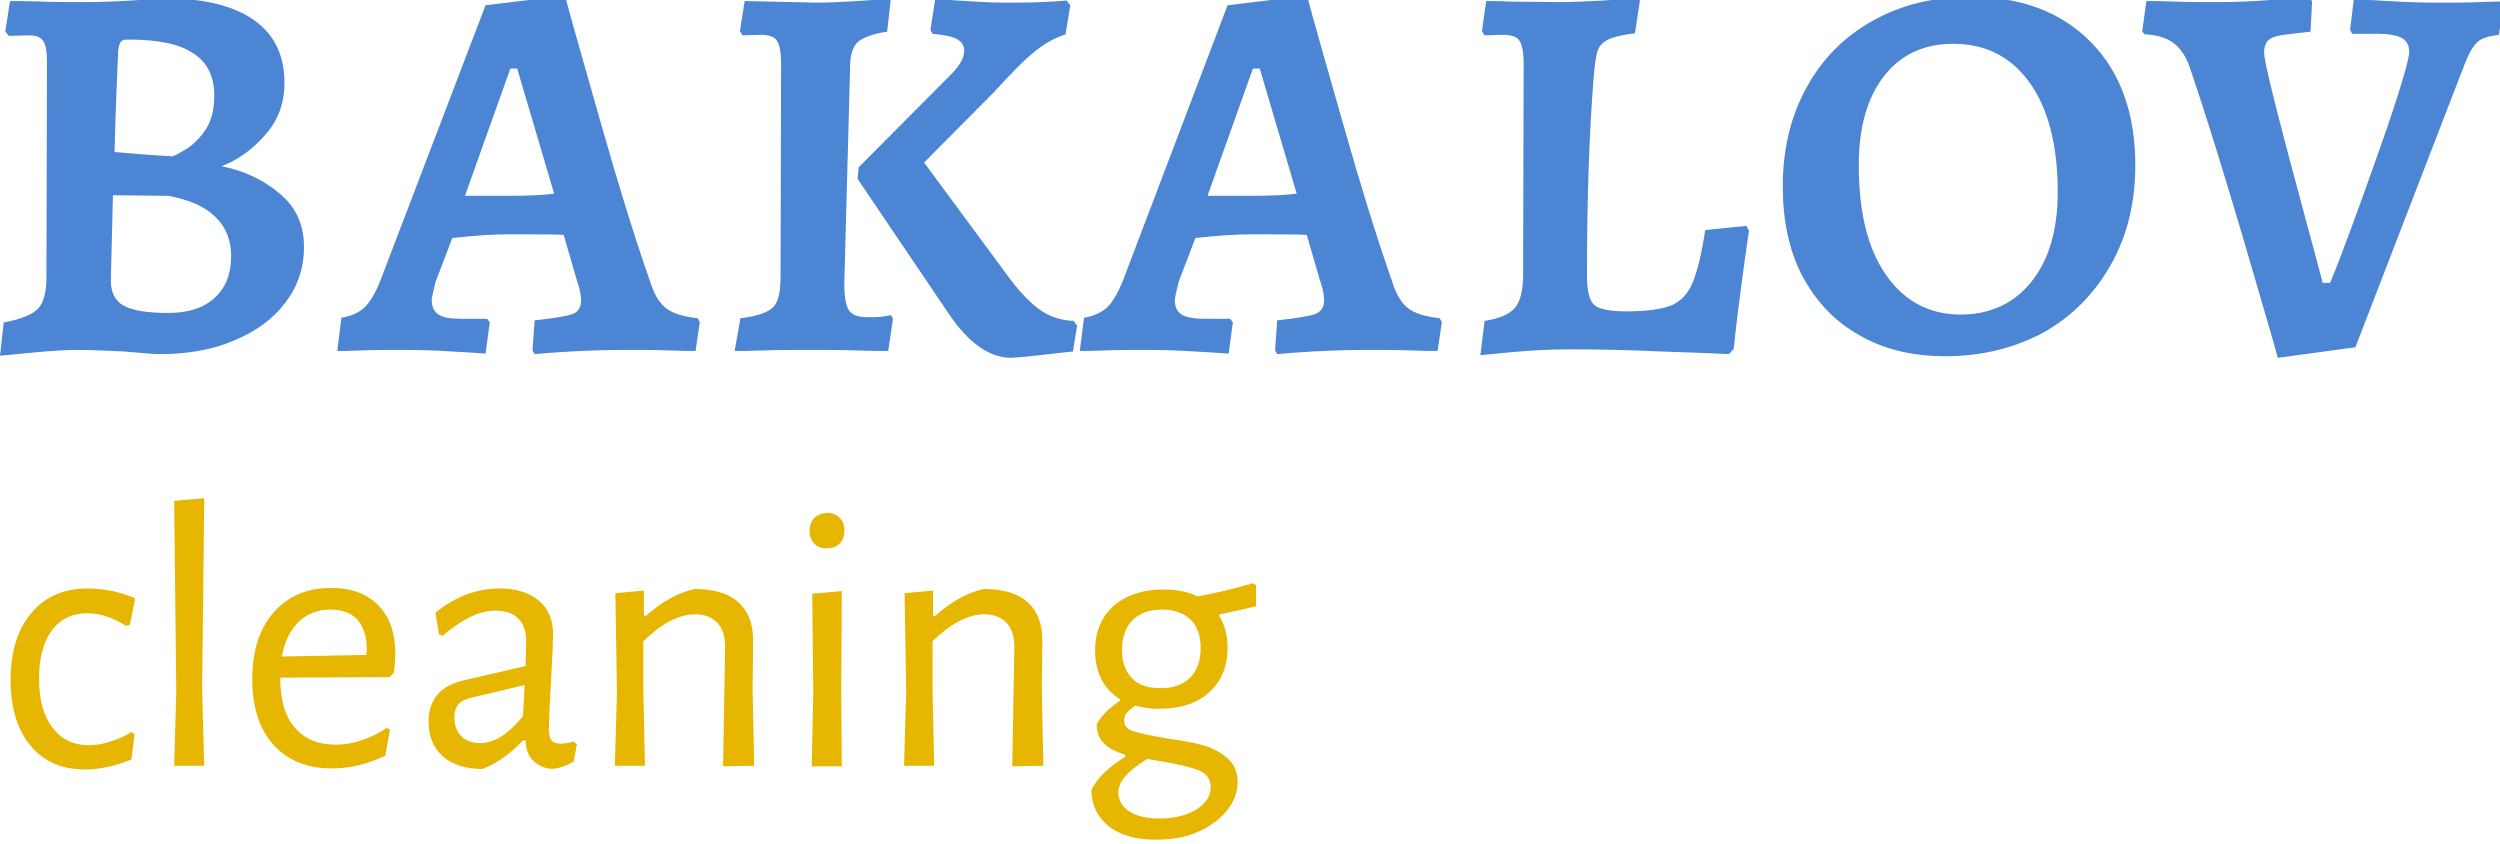 <?xml version="1.0" encoding="utf-8"?>
<!-- Generator: Adobe Illustrator 26.0.2, SVG Export Plug-In . SVG Version: 6.00 Build 0)  -->
<svg version="1.1" id="Слой_1" xmlns="http://www.w3.org/2000/svg" xmlns:xlink="http://www.w3.org/1999/xlink" x="0px" y="0px"
	 viewBox="0 0 473.7 159.9" style="enable-background:new 0 0 473.7 159.9;" xml:space="preserve">
<style type="text/css">
	.st0{fill:#E6B600;}
	.st1{fill:#4C85D3;}
</style>
<path id="SvgjsPath35671087" class="st0" d="M16.7,111.5c1.5,0,3,0.2,4.7,0.5c1.6,0.4,3,0.8,4.2,1.4l0,0l-1,5l-0.7,0.2
	c-2.5-1.6-5-2.4-7.4-2.4l0,0c-2.8,0-5.1,1.1-6.7,3.3s-2.4,5.2-2.4,9.1l0,0c0,3.9,0.8,7,2.5,9.2c1.7,2.3,4,3.4,6.9,3.4l0,0
	c1.3,0,2.7-0.2,4.1-0.7c1.4-0.4,2.8-1,4-1.8l0,0l0.6,0.4l-0.6,4.8c-2.9,1.2-5.9,1.9-8.8,1.9l0,0c-4.4,0-7.8-1.5-10.3-4.5
	S2,134.1,2,128.9l0,0c0-5.4,1.3-9.6,3.9-12.7C8.6,113,12.1,111.5,16.7,111.5L16.7,111.5z M38.7,94.4l-0.4,36.2l0.4,14.5H33l0.4-14.1
	L33,94.9L38.7,94.4z M73.8,128.3l-20.7,0.1v0.1c0,4.1,0.9,7.2,2.7,9.3c1.8,2.2,4.5,3.3,7.8,3.3l0,0c1.7,0,3.4-0.3,5.1-0.9
	c1.7-0.6,3.2-1.3,4.6-2.3l0,0l0.6,0.4l-0.9,4.9c-3.4,1.6-6.7,2.4-10.1,2.4l0,0c-4.7,0-8.4-1.5-11.1-4.5s-4-7.2-4-12.4l0,0
	c0-5.3,1.3-9.5,4-12.6s6.3-4.7,10.9-4.7l0,0c3.9,0,6.8,1.1,9,3.3c2.1,2.2,3.2,5.2,3.2,9.1l0,0c0,1.3-0.1,2.5-0.3,3.7l0,0L73.8,128.3
	z M62.6,115.5c-2.4,0-4.4,0.8-6,2.3c-1.6,1.6-2.7,3.8-3.2,6.6l0,0l16-0.3l0.1-1c0-2.5-0.6-4.3-1.8-5.7
	C66.6,116.2,64.9,115.5,62.6,115.5L62.6,115.5z M94.7,111.5c3.1,0,5.6,0.8,7.4,2.3s2.7,3.7,2.7,6.4l0,0c0,0.8-0.1,3.8-0.4,8.9l0,0
	c-0.3,5.1-0.4,8.1-0.4,9l0,0c0,1.1,0.2,1.8,0.5,2.2s0.9,0.6,1.7,0.6l0,0c0.7,0,1.5-0.1,2.5-0.4l0,0l0.6,0.5l-0.6,3.3
	c-1.4,0.8-2.8,1.3-4.1,1.4l0,0c-1.5-0.1-2.7-0.7-3.6-1.6c-0.9-0.9-1.4-2.2-1.4-3.8l0,0h-0.5c-2.6,2.7-5.2,4.5-7.7,5.4l0,0
	c-3.2,0-5.7-0.8-7.5-2.4c-1.8-1.6-2.7-3.8-2.7-6.6l0,0c0-2.1,0.6-3.8,1.7-5.1s2.8-2.2,5-2.7l0,0l11.7-2.7l0.1-4.7
	c0-1.9-0.5-3.3-1.5-4.3s-2.4-1.5-4.2-1.5l0,0c-1.6,0-3.3,0.4-4.9,1.2c-1.6,0.8-3.4,2-5.3,3.6l0,0l-0.6-0.3l-0.7-4.1
	C86.3,113,90.4,111.5,94.7,111.5L94.7,111.5z M99.4,129.8l-10.5,2.5c-1,0.3-1.7,0.7-2.1,1.2s-0.7,1.3-0.7,2.3l0,0
	c0,1.6,0.4,2.8,1.3,3.7s2.1,1.3,3.6,1.3l0,0c2.7,0,5.3-1.7,8.1-5.1l0,0L99.4,129.8z M137,145.2l0.4-22.5c0-2-0.4-3.5-1.4-4.6
	s-2.4-1.7-4.3-1.7l0,0c-3,0-6.3,1.7-9.8,5.1l0,0v9.1l0.3,14.5h-5.7l0.4-14l-0.3-18.7l5.4-0.5v4.8h0.4c3-2.7,6.1-4.4,9.2-5.1l0,0
	c3.6,0,6.4,0.8,8.3,2.5s2.8,4.1,2.8,7.2l0,0l-0.1,9.4l0.3,14.4L137,145.2L137,145.2z M153.8,145.2l0.3-14l-0.2-18.7l5.6-0.5
	l-0.1,18.7l0.1,14.5H153.8z M156.8,97.2c1,0,1.7,0.3,2.3,0.9c0.6,0.6,0.9,1.4,0.9,2.4l0,0c0,1.1-0.3,1.9-0.9,2.5s-1.4,0.9-2.5,0.9
	l0,0c-1,0-1.8-0.3-2.3-0.9c-0.6-0.6-0.9-1.4-0.9-2.4l0,0c0-1,0.3-1.8,0.9-2.5C154.9,97.6,155.7,97.2,156.8,97.2L156.8,97.2z
	 M191.8,145.2l0.4-22.5c0-2-0.4-3.5-1.4-4.6s-2.4-1.7-4.3-1.7l0,0c-3,0-6.3,1.7-9.8,5.1l0,0v9.1l0.3,14.5h-5.7l0.4-14l-0.3-18.7
	l5.4-0.5v4.8h0.4c3-2.7,6.1-4.4,9.2-5.1l0,0c3.6,0,6.4,0.8,8.3,2.5s2.8,4.1,2.8,7.2l0,0l-0.1,9.4l0.3,14.4L191.8,145.2L191.8,145.2z
	 M237.8,114.9c-1.5,0.4-3.7,0.9-6.7,1.5l0,0l-0.1,0.3c1.1,1.7,1.6,3.7,1.6,6.1l0,0c0,3.5-1.2,6.3-3.5,8.4c-2.3,2.1-5.5,3.1-9.5,3.1
	l0,0c-1.6,0-3.1-0.2-4.5-0.6l0,0c-0.8,0.6-1.4,1.1-1.7,1.5c-0.3,0.4-0.4,0.8-0.4,1.3l0,0c0,1,0.6,1.7,1.9,2.1
	c1.2,0.4,3.3,0.8,6.1,1.3l0,0c2.8,0.4,5.1,0.8,6.9,1.3s3.3,1.3,4.6,2.4c1.3,1.1,2,2.6,2,4.5l0,0c0,2-0.7,3.9-2.1,5.6s-3.3,3-5.6,4
	s-5,1.4-7.8,1.4l0,0c-3.9,0-6.9-0.9-9-2.6c-2.1-1.8-3.2-4-3.2-6.8l0,0c1.1-2.3,3.3-4.4,6.4-6.3l0,0V143c-1.7-0.5-3.1-1.2-4-2.1
	s-1.4-2.1-1.4-3.7l0,0c1-1.7,2.5-3.2,4.4-4.4l0,0v-0.3c-1.5-1-2.7-2.2-3.5-3.8c-0.8-1.6-1.2-3.4-1.2-5.4l0,0c0-3.6,1.2-6.4,3.5-8.5
	c2.3-2,5.5-3.1,9.4-3.1l0,0c2.6,0,4.7,0.4,6.5,1.3l0,0c3.3-0.6,6.8-1.4,10.5-2.5l0,0l0.6,0.4v4H237.8z M219.9,130.4
	c2.4,0,4.3-0.7,5.6-2c1.3-1.3,2-3.2,2-5.6l0,0c0-2.3-0.6-4.1-1.9-5.4c-1.2-1.2-3.1-1.9-5.4-1.9l0,0c-2.4,0-4.3,0.7-5.6,2
	c-1.3,1.3-2,3.2-2,5.6l0,0c0,2.3,0.6,4.1,1.9,5.4C215.7,129.8,217.5,130.4,219.9,130.4L219.9,130.4z M229.4,149.2
	c0-1.6-0.8-2.7-2.4-3.3s-4.1-1.2-7.3-1.7l0,0l-2.3-0.4c-1.8,1.1-3.2,2.2-4.1,3.2s-1.4,2.1-1.4,3.2l0,0c0,1.4,0.7,2.6,2,3.5
	c1.4,0.9,3.3,1.4,5.8,1.4l0,0c2.8,0,5.1-0.6,7-1.7C228.5,152.2,229.4,150.8,229.4,149.2L229.4,149.2z"/>
<path id="SvgjsPath35671073" class="st1" d="M14.7,66.3c-2.4,0-5.2,0.2-8.4,0.5S1,67.3,0,67.4l0,0l0.7-6.3c3.3-0.6,5.4-1.5,6.5-2.6
	c1-1.1,1.6-3,1.6-5.9l0,0l0.1-40.7c0-2-0.2-3.4-0.7-4.1C7.7,7,6.8,6.7,5.4,6.7l0,0L1.7,6.8L1,6l0.9-5.8c1.1,0,3.1,0,6,0.1
	s5.6,0.1,8.1,0.1l0,0c2.7,0,5.7-0.1,8.8-0.3c3.2-0.2,5.4-0.3,6.6-0.4l0,0c7.3,0,12.9,1.4,16.7,4.1c3.9,2.7,5.8,6.7,5.8,11.9l0,0
	c0,3.8-1.2,7.1-3.6,9.8c-2.4,2.8-5.2,4.8-8.3,6l0,0c4.1,0.8,7.8,2.5,10.9,5.1c3.2,2.6,4.7,6,4.7,10.2l0,0c0,4-1.2,7.5-3.5,10.5
	c-2.3,3.1-5.6,5.5-9.7,7.2c-4.2,1.8-8.9,2.6-14.1,2.6l0,0c-1.1,0-3.4-0.2-6.7-0.5l0,0C19.6,66.4,16.6,66.3,14.7,66.3L14.7,66.3z
	 M21.7,28.8c1,0.1,2.6,0.2,4.8,0.4c2.2,0.2,4.2,0.3,5.9,0.4l0,0c0,0.2,0.8-0.1,2.3-1c1.5-0.8,2.9-2.1,4.1-3.8s1.8-3.9,1.8-6.7l0,0
	c0-3.6-1.3-6.3-4-8C34,8.3,29.9,7.5,24.3,7.5l0,0c-0.7,0-1.2,0.1-1.4,0.4s-0.4,0.8-0.5,1.6l0,0C22.2,14.3,21.9,20.8,21.7,28.8
	L21.7,28.8z M21.4,37L21,53.1c0,2.3,0.8,3.9,2.4,4.8c1.6,0.9,4.4,1.4,8.4,1.4l0,0c3.8,0,6.7-0.9,8.8-2.8s3.2-4.5,3.2-8l0,0
	c0-3-1-5.5-3-7.4c-2-2-5-3.3-9-4l0,0L21.4,37L21.4,37z M101.3,67.1l-0.4-0.7l0.4-5.7c3.7-0.4,6.1-0.8,7.2-1.2s1.6-1.3,1.6-2.6l0,0
	c0-1.1-0.3-2.4-0.8-3.8l0,0l-2.5-8.6c-1.8-0.1-5.3-0.1-10.4-0.1l0,0c-2.7,0-6.3,0.2-10.7,0.7l0,0l-3.2,8.4c-0.4,1.8-0.7,2.9-0.7,3.3
	l0,0c0,1.3,0.4,2.2,1.3,2.8s2.3,0.8,4.3,0.8l0,0h4.9l0.5,0.7L92,67c-1-0.1-3.1-0.2-6.3-0.4c-3.2-0.2-6.3-0.3-9.2-0.3l0,0
	c-2.9,0-5.5,0-7.9,0.1s-3.9,0.1-4.7,0.1l0,0l0.8-6.3c1.8-0.3,3.2-0.9,4.3-1.9c1.1-1,2.1-2.7,3.1-5.2l0,0L92,1l14-1.7l1.2,0.4
	c1,3.9,3.3,11.8,6.7,23.8c3.4,12,6.5,21.9,9.2,29.6l0,0c0.8,2.6,1.8,4.3,3.1,5.3c1.3,1,3.3,1.6,6,1.9l0,0l0.4,0.7l-0.8,5.5
	c-0.9,0-2.6,0-5.1-0.1s-5.1-0.1-7.7-0.1l0,0c-3.7,0-7.3,0.1-10.9,0.3C104.5,66.8,102.3,67,101.3,67.1L101.3,67.1z M88.1,37.1h8.2
	c3.4,0,6.3-0.1,8.7-0.4l0,0L98,13h-1.3L88.1,37.1z M148,12.1c0-2.2-0.3-3.7-0.8-4.4c-0.5-0.8-1.6-1.1-3.1-1.1l0,0l-3.4,0.1l-0.5-0.8
	l0.9-5.7l13.7,0.3c1.9,0,4.5-0.1,7.7-0.3s5.3-0.4,6.3-0.5l0,0L168.1,6c-2.7,0.4-4.5,1.1-5.5,1.9c-0.9,0.8-1.4,2.2-1.5,4l0,0L160,53
	c-0.1,2.8,0.2,4.7,0.8,5.7c0.6,1,1.8,1.4,3.6,1.4l0,0c1,0,2,0,2.8-0.1s1.3-0.2,1.6-0.3l0,0l0.4,0.7l-0.9,6.1c-1.1,0-3.2,0-6.1-0.1
	s-5.9-0.1-8.8-0.1l0,0c-3.1,0-6,0-8.7,0.1s-4.6,0.1-5.5,0.1l0,0l1.1-6.2c3.2-0.4,5.2-1.1,6.2-2.1s1.4-2.9,1.4-5.9l0,0L148,12.1z
	 M162.7,31.7l17-17.1c2-1.9,3-3.5,3-5l0,0c0-1-0.5-1.7-1.4-2.2s-2.5-0.8-4.6-1l0,0l-0.4-0.7l0.9-5.9c1,0.1,2.9,0.2,5.9,0.4
	c2.9,0.2,5.3,0.3,7.2,0.3l0,0c2.4,0,4.7,0,7-0.1s3.9-0.2,4.8-0.3l0,0l0.7,0.9l-0.9,5.5c-2.1,0.7-4.1,1.8-6,3.4
	c-1.9,1.5-4.4,4.1-7.6,7.6l0,0l-13.2,13.3l15.5,21c2.3,3.2,4.4,5.4,6.3,6.8s4.1,2.1,6.5,2.2l0,0l0.7,0.9l-0.8,4.9
	c-1.1,0.1-2.8,0.3-5.4,0.6c-2.5,0.3-4.6,0.5-6.3,0.6l0,0c-4.2,0-8.2-2.9-12-8.6l0,0l-17.1-25.3L162.7,31.7z M242,67.1l-0.4-0.7
	l0.4-5.7c3.7-0.4,6.1-0.8,7.2-1.2s1.7-1.3,1.7-2.6l0,0c0-1.1-0.3-2.4-0.8-3.8l0,0l-2.5-8.6c-1.9-0.1-5.3-0.1-10.4-0.1l0,0
	c-2.7,0-6.3,0.2-10.7,0.7l0,0l-3.2,8.4c-0.4,1.8-0.7,2.9-0.7,3.3l0,0c0,1.3,0.4,2.2,1.3,2.8c0.8,0.5,2.3,0.8,4.3,0.8l0,0h4.9
	l0.5,0.7l-0.8,5.9c-1-0.1-3.1-0.2-6.3-0.4c-3.3-0.2-6.3-0.3-9.2-0.3l0,0c-2.9,0-5.5,0-7.9,0.1s-4,0.1-4.8,0.1l0,0l0.8-6.3
	c1.8-0.3,3.2-0.9,4.3-1.9c1.1-1,2.1-2.7,3.1-5.2l0,0L232.6,1l14-1.7l1.2,0.4c1,3.9,3.3,11.8,6.7,23.8c3.4,12,6.5,21.9,9.2,29.6l0,0
	c0.8,2.6,1.8,4.3,3.1,5.3c1.3,1,3.3,1.6,6,1.9l0,0l0.4,0.7l-0.8,5.5c-0.9,0-2.6,0-5.1-0.1s-5.1-0.1-7.7-0.1l0,0
	c-3.7,0-7.3,0.1-10.9,0.3C245.2,66.8,242.9,67,242,67.1L242,67.1z M228.8,37.1h8.2c3.4,0,6.3-0.1,8.7-0.4l0,0l-7-23.7h-1.3
	L228.8,37.1z M280.5,67.3l0.8-6.5c2.7-0.4,4.6-1.2,5.7-2.4c1.1-1.3,1.6-3.4,1.6-6.4l0,0l0.1-39.9c0-2.2-0.3-3.7-0.8-4.4
	c-0.5-0.8-1.6-1.1-3.2-1.1l0,0l-3.4,0.1l-0.5-0.8l0.8-5.7c1.6,0,3,0,4.4,0.1l0,0l9.6,0.1c1.9,0,4.7-0.1,8.2-0.3s5.8-0.4,7-0.5l0,0
	l-1,6.7c-2.4,0.3-4.1,0.7-5.1,1.2s-1.7,1.2-2,2.2c-0.3,0.9-0.5,2.4-0.7,4.5l0,0c-0.9,11.1-1.3,23.8-1.3,38.2l0,0
	c0,2.8,0.5,4.6,1.4,5.4c0.9,0.8,3,1.2,6.1,1.2l0,0c3.8,0,6.6-0.4,8.4-1.1c1.8-0.7,3.2-2.2,4.1-4.3c0.9-2.1,1.7-5.4,2.4-10l0,0
	l7.8-0.8l0.5,0.9c-0.2,1.2-0.6,4.1-1.2,8.5c-0.6,4.4-1.2,9.1-1.7,13.9l0,0l-0.9,1c-2-0.1-6.3-0.3-12.8-0.5
	c-6.5-0.3-12.3-0.4-17.3-0.4l0,0c-3.8,0-7.4,0.2-10.8,0.5C283.6,67,281.4,67.2,280.5,67.3L280.5,67.3z M368.6,67.5
	c-6.2,0-11.7-1.3-16.3-4c-4.7-2.6-8.2-6.4-10.8-11.2c-2.5-4.8-3.7-10.5-3.7-17l0,0c0-7,1.5-13.3,4.5-18.7c3-5.5,7.2-9.7,12.6-12.7
	c5.4-3,11.5-4.5,18.5-4.5l0,0c9.6,0,17.2,2.9,22.8,8.6s8.4,13.5,8.4,23.3l0,0c0,7-1.5,13.3-4.6,18.8s-7.3,9.8-12.8,12.9
	C381.8,65.9,375.6,67.5,368.6,67.5L368.6,67.5z M371.5,59.6c5.6,0,10.1-2.1,13.4-6.2c3.3-4.1,5-9.8,5-17l0,0
	c0-8.9-1.8-15.8-5.3-20.7s-8.3-7.4-14.5-7.4l0,0c-5.5,0-9.9,2-13.1,6.1c-3.2,4.1-4.8,9.7-4.8,16.9l0,0c0,8.9,1.7,15.8,5.1,20.7
	C360.8,57.1,365.6,59.6,371.5,59.6L371.5,59.6z M431.6,67.8c-1-3.8-3.4-11.7-6.9-23.8c-3.6-12.1-6.8-22.5-9.8-31.3l0,0
	c-0.7-2-1.7-3.5-3-4.5s-3.2-1.6-5.5-1.7l0,0L405.9,6l0.8-5.8c1,0,2.8,0,5.4,0.1s5.3,0.1,7.9,0.1l0,0c3,0,6.4-0.1,10.2-0.4
	s6.3-0.4,7.4-0.5l0,0l0.5,0.8L437.8,6c-2.6,0.3-4.5,0.5-5.7,0.7s-2,0.6-2.4,1c-0.4,0.5-0.7,1.2-0.7,2.2l0,0c0,1.5,1.6,8.1,4.7,19.8
	c3.1,11.7,5.3,19.6,6.4,23.9l0,0h1.4c2.1-5,5.1-13.2,9.1-24.5s5.9-17.8,5.9-19.3l0,0c0-1.2-0.5-2.1-1.4-2.6s-2.5-0.8-4.8-0.8l0,0
	h-4.6l-0.4-0.7l0.7-5.9c1,0.1,3.1,0.2,6.5,0.4c3.3,0.2,6.4,0.3,9.4,0.3l0,0c2.9,0,5.5,0,7.8-0.1s3.9-0.1,4.7-0.1l0,0l-0.9,6.3
	c-1.8,0.2-3.2,0.6-4,1.3s-1.6,2-2.4,4l0,0l-20.8,53.9L431.6,67.8z"/>
</svg>
